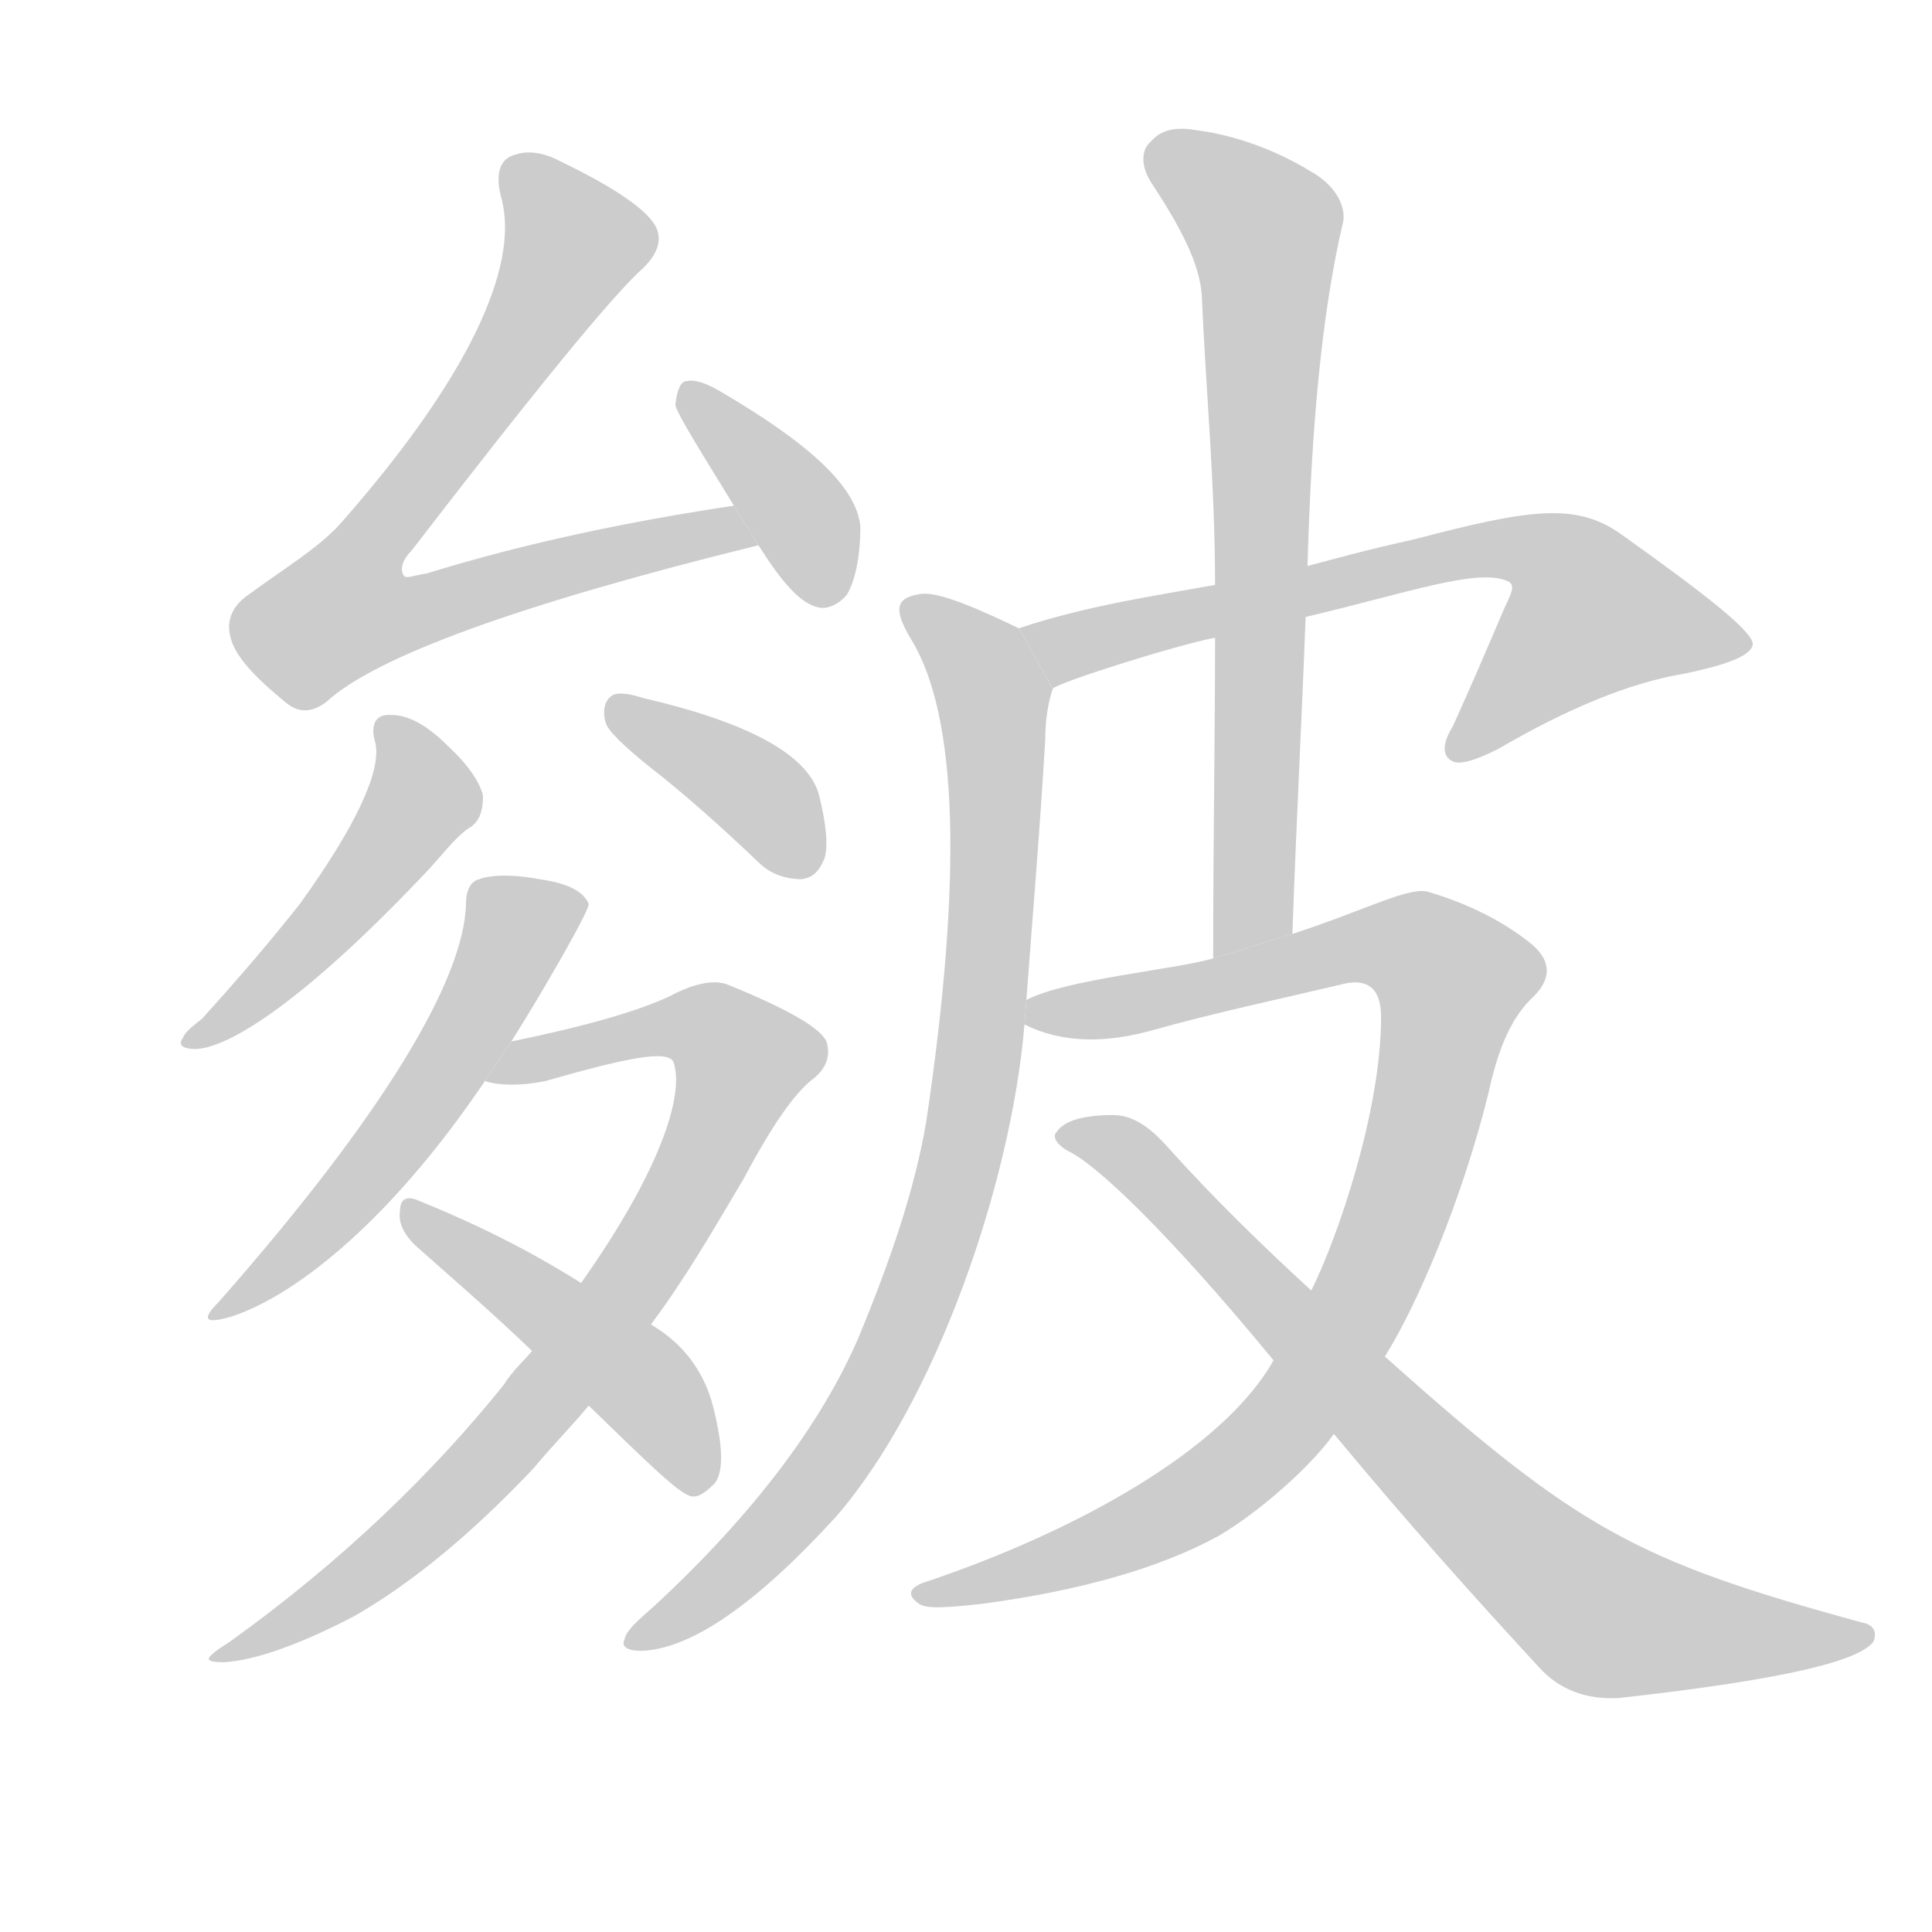 <!--
AnimCJK 2016-2018 Copyright Francois Mizessyn, http://gooo.free.fr/animCJK/
Derived from:
    MakeMeAHanzi project - https://github.com/skishore/makemeahanzi
    Arphic PL KaitiM GB - https://apps.ubuntu.com/cat/applications/precise/fonts-arphic-gkai00mp/
    Arphic PL UKai - https://apps.ubuntu.com/cat/applications/fonts-arphic-ukai/
You can redistribute and/or modify this file under the terms of the Arphic Public License
as published by Arphic Technology Co., Ltd.
You should have received a copy of this license (the directory "APL") along with this file;
if not, see http://ftp.gnu.org/non-gnu/chinese-fonts-truetype/LICENSE.
-->
<svg id="z30388" class="acjk" version="1.1" viewBox="0 0 1024 1024" xmlns="http://www.w3.org/2000/svg" xmlns:xlink="http://www.w3.org/1999/xlink">
<style>
<![CDATA[
@keyframes z30388k {
	from {
		stroke:#ccc;
		stroke-dashoffset:3334;
	}
	1% {
		stroke:#c00;
		stroke-dashoffset:3334;
	}
	75% {
		stroke:#c00;
		stroke-dashoffset:0;
	}
	to {
		stroke:#000;
	}
}
#z30388 path[clip-path] {
	animation:z30388k 1s linear both;
	stroke-dasharray:3334;
	stroke-width:128;
	stroke-linecap:round;
	fill:none;
}
#z30388 path[clip-path="url(#z30388c1)"] {animation-delay:1s;}
#z30388 path[clip-path="url(#z30388c2)"] {animation-delay:2s;}
#z30388 path[clip-path="url(#z30388c3)"] {animation-delay:3s;}
#z30388 path[clip-path="url(#z30388c4)"] {animation-delay:4s;}
#z30388 path[clip-path="url(#z30388c5)"] {animation-delay:5s;}
#z30388 path[clip-path="url(#z30388c6)"] {animation-delay:6s;}
#z30388 path[clip-path="url(#z30388c7)"] {animation-delay:7s;}
#z30388 path[clip-path="url(#z30388c8)"] {animation-delay:8s;}
#z30388 path[clip-path="url(#z30388c9)"] {animation-delay:9s;}
#z30388 path[clip-path="url(#z30388c10)"] {animation-delay:10s;}
#z30388 path[clip-path="url(#z30388c11)"] {animation-delay:11s;}
#z30388 path[clip-path="url(#z30388c12)"] {animation-delay:12s;}
#z30388 path {fill:#ccc;}
]]>
</style>
<path id="z30388d1" d="M 389,268 C 336,276 281,287 226,304 219,305 215,307 214,305 212,302 213,297 218,292 285,205 326,155 341,142 348,135 351,128 348,121 344,112 327,100 298,86 287,80 279,80 273,82 265,84 262,92 266,106 275,142 248,201 180,278 168,291 151,301 132,315 123,321 120,329 122,337 124,347 134,358 151,372 158,378 165,378 173,372 199,348 276,320 402,289 Z"/>
<path id="z30388d2" d="M 402,289 C 414,308 424,320 434,322 439,323 445,320 449,315 453,308 456,296 456,279 454,258 429,235 381,207 374,203 368,201 364,202 361,202 359,206 358,214 357,216 368,234 389,268 Z"/>
<path id="z30388d3" d="M 199,394 C 202,408 190,436 159,479 144,498 127,518 107,540 102,544 98,547 97,550 94,554 97,556 104,556 124,555 167,525 228,460 237,450 243,442 250,438 255,434 256,428 256,422 255,416 249,406 237,395 226,384 216,379 208,379 199,378 196,384 199,394 Z"/>
<path id="z30388d4" d="M 345,407 C 363,421 382,438 402,457 408,463 416,466 425,466 431,465 434,462 437,455 439,448 438,437 434,421 428,400 397,383 341,370 332,367 326,367 324,369 321,371 319,376 321,383 322,387 330,395 345,407 Z"/>
<path id="z30388d5" d="M 271,552 C 285,530 313,482 312,479 309,472 300,468 286,466 270,463 259,464 254,466 250,467 247,471 247,479 246,519 204,590 116,690 107,699 108,702 122,698 154,688 205,650 257,573 Z"/>
<path id="z30388d6" d="M 345,702 C 363,678 378,652 394,625 409,597 421,579 432,571 439,565 440,558 438,552 435,545 418,535 386,522 379,519 368,521 355,528 338,536 310,544 271,552 L 257,573 C 263,575 274,576 289,573 331,561 354,556 357,563 363,581 349,622 308,680 L 282,716 C 278,721 272,726 267,734 230,780 182,827 122,870 108,879 107,881 119,881 135,880 158,872 187,857 217,840 249,814 283,778 292,767 303,756 312,745 Z"/>
<path id="z30388d7" d="M 312,745 C 342,774 359,791 366,793 370,794 374,791 379,786 384,779 383,764 377,742 372,726 362,712 345,702 L 308,680 C 295,672 268,655 221,636 216,634 212,635 212,642 211,648 214,654 220,660 238,676 259,694 282,716 Z"/>
<path id="z30388d8" d="M 692,327 C 747,314 783,301 799,308 804,310 800,316 799,319 798,320 789,343 770,385 765,393 764,400 769,403 773,406 782,403 794,397 830,376 863,362 893,357 917,352 929,347 929,341 928,334 904,315 859,283 835,266 810,270 749,286 726,291 708,296 693,300 L 644,310 C 611,316 576,321 540,333 L 558,365 C 560,362 623,342 644,338 Z"/>
<path id="z30388d9" d="M 540,333 C 513,320 495,313 487,315 474,317 474,324 483,339 508,380 510,466 491,594 485,630 472,668 455,709 436,753 401,801 347,851 338,859 332,864 331,869 329,873 333,875 340,875 366,874 400,851 443,804 496,743 536,627 543,543 L 544,530 C 547,489 551,443 554,392 554,380 556,371 558,365 Z"/>
<path id="z30388d10" d="M 685,495 C 687,437 690,381 692,327 L 693,300 C 695,230 700,168 712,117 713,110 709,99 695,91 672,77 650,71 634,69 623,67 615,69 610,75 605,79 604,88 611,98 626,121 636,140 637,157 639,205 644,256 644,310 L 644,338 C 644,392 643,448 643,508 Z"/>
<path id="z30388d11" d="M 734,719 C 751,692 775,636 789,579 794,556 801,539 813,528 823,518 822,508 810,499 796,488 778,479 758,473 748,469 725,482 685,495 L 643,508 C 622,514 565,519 544,530 L 543,543 C 563,553 586,553 611,546 643,537 676,530 710,522 724,518 732,523 732,539 732,589 709,656 695,684 L 675,721 C 648,769 569,812 492,838 482,841 480,845 487,850 491,853 503,852 521,850 573,843 615,831 646,814 668,801 695,777 707,760 Z"/>
<path id="z30388d12" d="M 707,760 C 746,807 780,845 816,884 826,895 840,901 858,900 948,890 986,880 993,870 995,865 993,861 987,860 866,827 836,810 734,719 L 695,684 C 670,661 644,636 618,607 609,597 600,591 590,591 574,591 564,594 560,600 558,602 559,606 566,610 581,617 619,653 675,721 Z"/>
<defs>
	<clipPath id="z30388c1"><use xlink:href="#z30388d1"/></clipPath>
	<clipPath id="z30388c2"><use xlink:href="#z30388d2"/></clipPath>
	<clipPath id="z30388c3"><use xlink:href="#z30388d3"/></clipPath>
	<clipPath id="z30388c4"><use xlink:href="#z30388d4"/></clipPath>
	<clipPath id="z30388c5"><use xlink:href="#z30388d5"/></clipPath>
	<clipPath id="z30388c6"><use xlink:href="#z30388d6"/></clipPath>
	<clipPath id="z30388c7"><use xlink:href="#z30388d7"/></clipPath>
	<clipPath id="z30388c8"><use xlink:href="#z30388d8"/></clipPath>
	<clipPath id="z30388c9"><use xlink:href="#z30388d9"/></clipPath>
	<clipPath id="z30388c10"><use xlink:href="#z30388d10"/></clipPath>
	<clipPath id="z30388c11"><use xlink:href="#z30388d11"/></clipPath>
	<clipPath id="z30388c12"><use xlink:href="#z30388d12"/></clipPath>
</defs>
<path pathLength="3333" clip-path="url(#z30388c1)" d="M276 84L306 137L172 327L193 340L395 281"/>
<path pathLength="3333" clip-path="url(#z30388c2)" d="M366 210L440 316"/>
<path pathLength="3333" clip-path="url(#z30388c3)" d="M207 387L223 429L107 548"/>
<path pathLength="3333" clip-path="url(#z30388c4)" d="M328 377L409 427L423 462"/>
<path pathLength="3333" clip-path="url(#z30388c5)" d="M 308,482 268,499 212,599 118,694"/>
<path pathLength="3333" clip-path="url(#z30388c6)" d="M 265,569 356,542 397,566 264,769 124,876"/>
<path pathLength="3333" clip-path="url(#z30388c7)" d="M 220,644 342,734 366,788"/>
<path pathLength="3333" clip-path="url(#z30388c8)" d="M 548,336 822,294 875,348 770,396"/>
<path pathLength="3333" clip-path="url(#z30388c9)" d="M 482,324 527,376 500,648 430,790 341,869"/>
<path pathLength="3333" clip-path="url(#z30388c10)" d="M 613,78 674,131 659,502"/>
<path pathLength="3333" clip-path="url(#z30388c11)" d="M 548,538 738,498 775,523 729,673 670,766 582,821 491,844"/>
<path pathLength="3333" clip-path="url(#z30388c12)" d="M 566,601 849,851 986,865"/>
</svg>